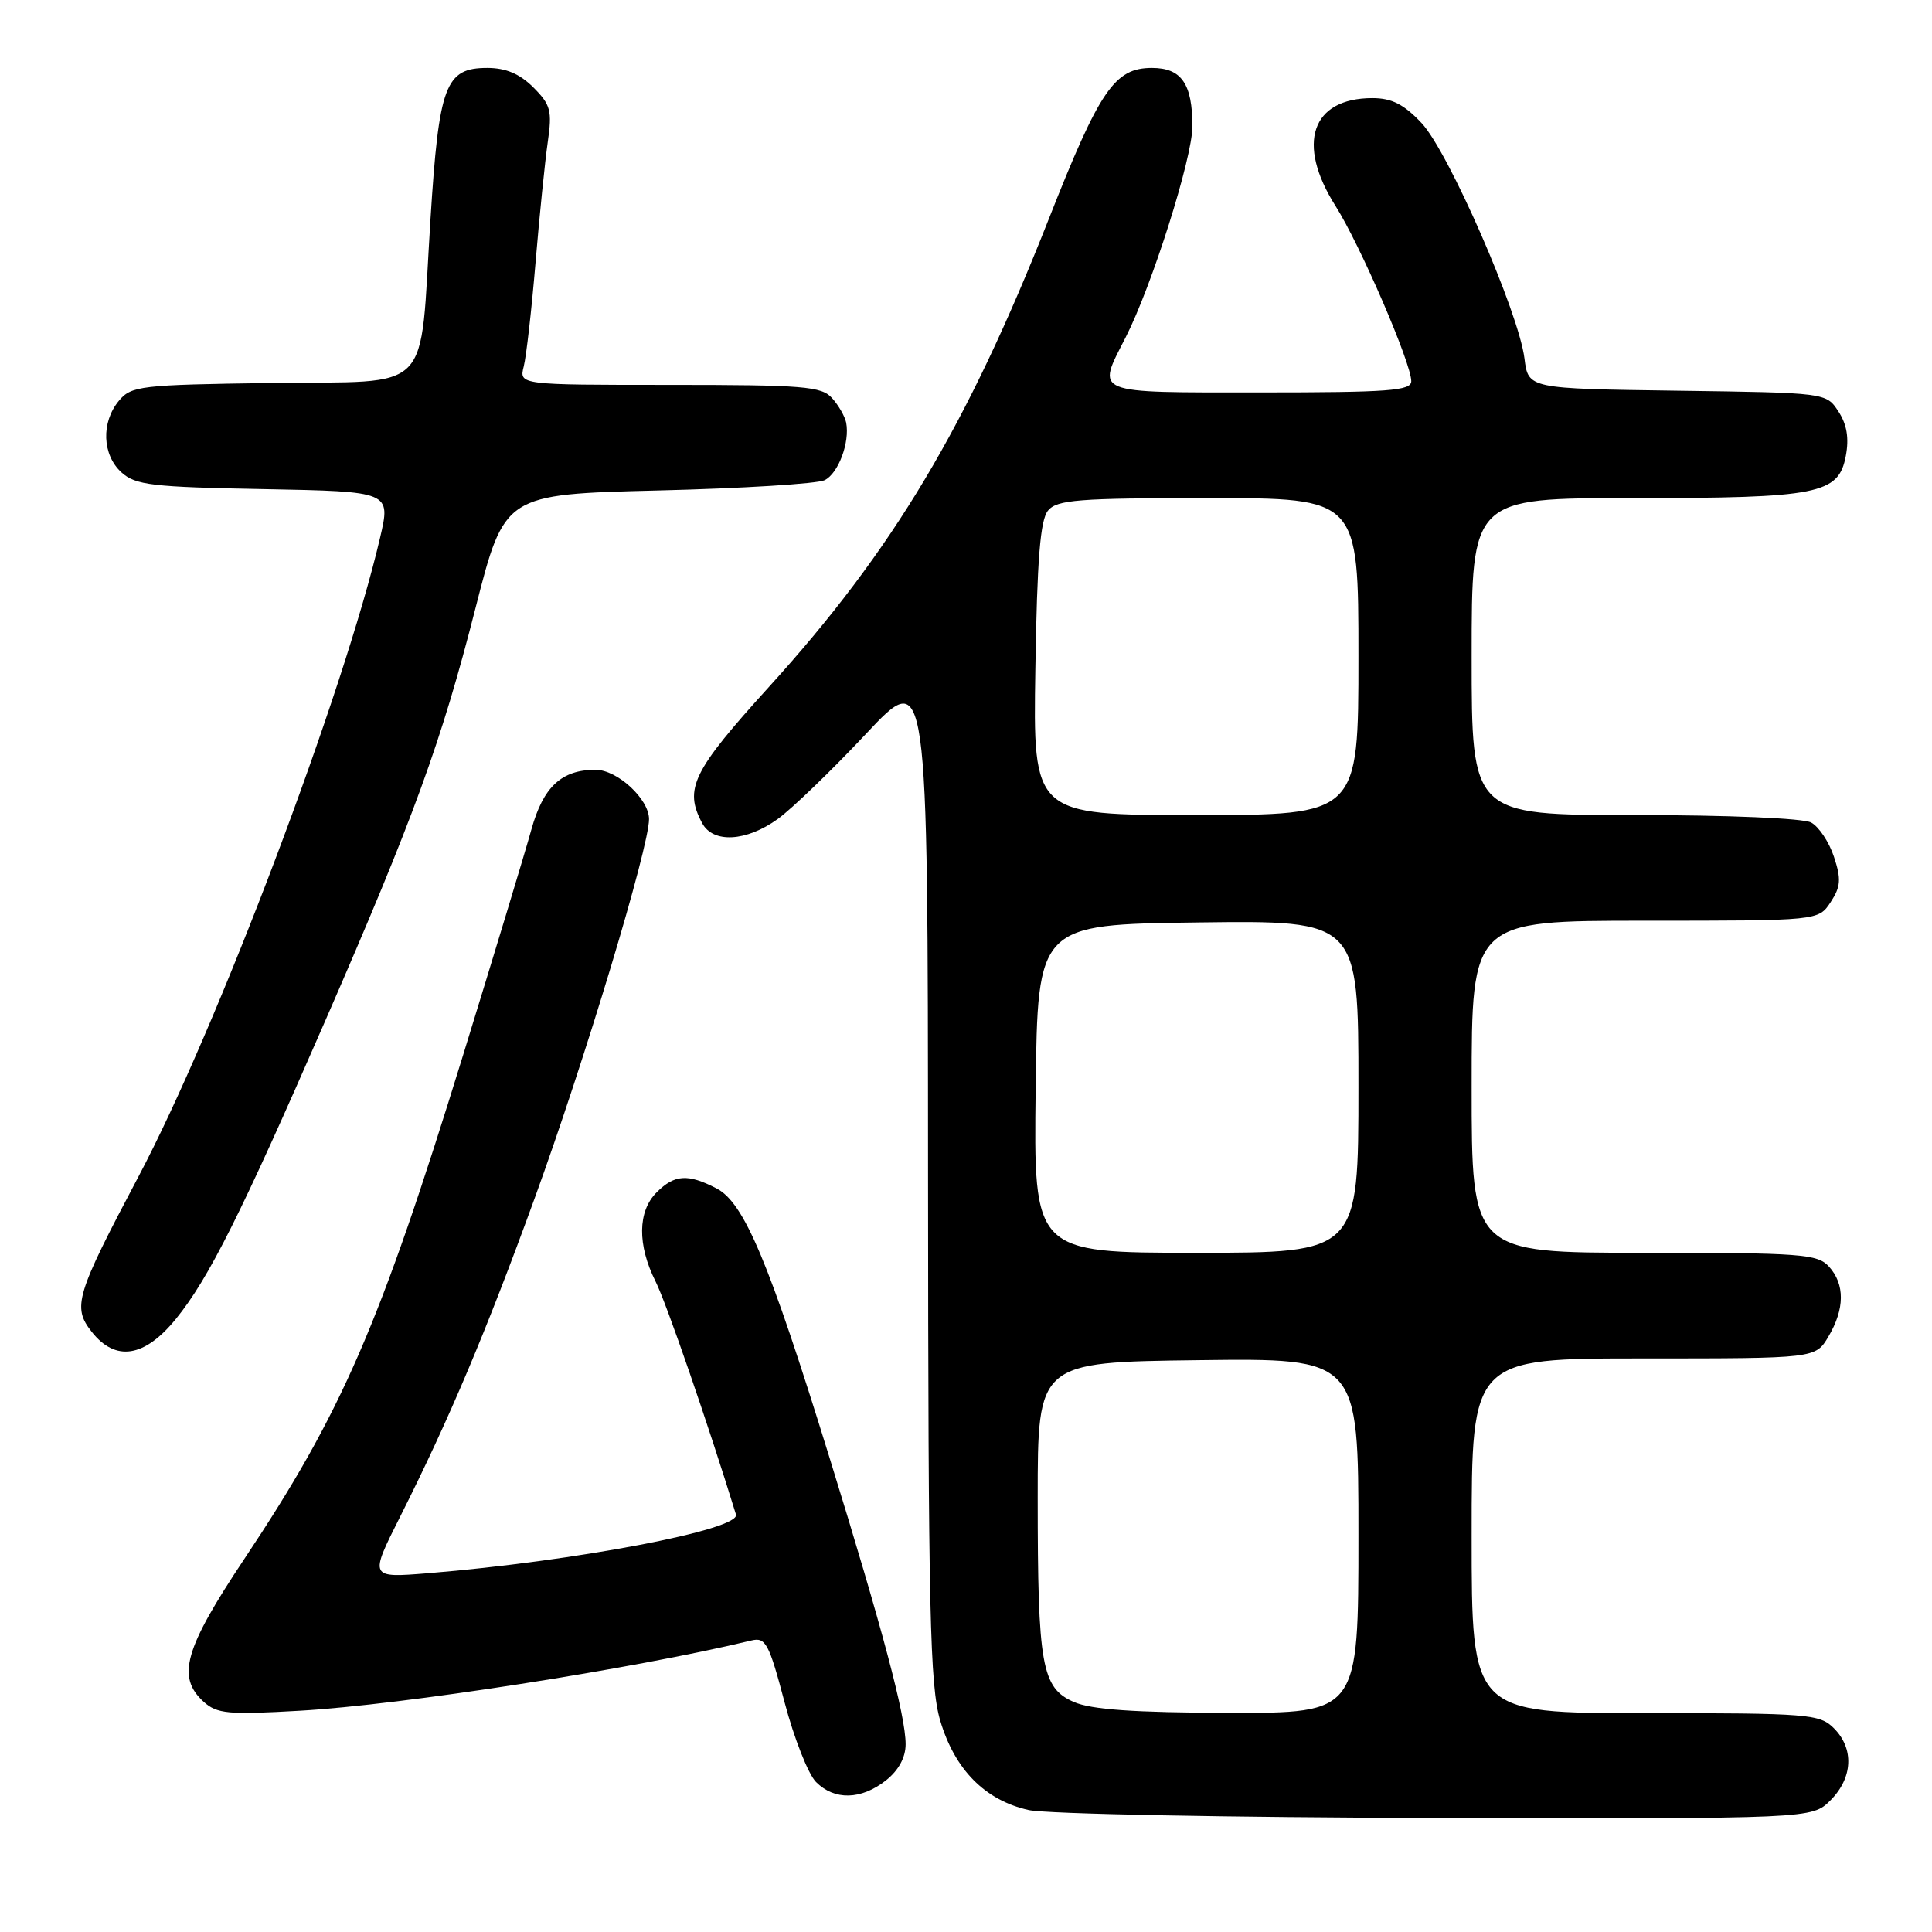 <?xml version="1.0" encoding="UTF-8" standalone="no"?>
<!DOCTYPE svg PUBLIC "-//W3C//DTD SVG 1.1//EN" "http://www.w3.org/Graphics/SVG/1.1/DTD/svg11.dtd" >
<svg xmlns="http://www.w3.org/2000/svg" xmlns:xlink="http://www.w3.org/1999/xlink" version="1.1" viewBox="0 0 256 256">
 <g >
 <path fill="currentColor"
d=" M 242.55 238.55 C 245.52 235.57 245.70 231.70 243.00 229.00 C 241.12 227.12 239.67 227.00 218.00 227.00 C 195.00 227.00 195.00 227.00 195.00 203.50 C 195.00 180.00 195.00 180.00 217.78 180.00 C 240.57 180.00 240.57 180.00 242.28 177.10 C 244.45 173.43 244.47 170.18 242.35 167.83 C 240.83 166.16 238.71 166.00 217.85 166.00 C 195.00 166.00 195.00 166.00 195.00 144.00 C 195.00 122.00 195.00 122.00 217.98 122.00 C 240.95 122.00 240.95 122.00 242.57 119.54 C 243.91 117.49 243.99 116.49 243.01 113.53 C 242.37 111.58 241.01 109.54 239.99 108.99 C 238.92 108.42 228.92 108.00 216.57 108.00 C 195.00 108.00 195.00 108.00 195.00 87.00 C 195.00 66.00 195.00 66.00 216.35 66.00 C 240.98 66.00 243.63 65.48 244.58 60.41 C 245.03 58.05 244.72 56.23 243.60 54.52 C 241.98 52.04 241.98 52.04 222.24 51.77 C 202.50 51.50 202.50 51.50 202.00 47.50 C 201.24 41.39 191.94 20.12 188.38 16.32 C 186.03 13.82 184.42 13.00 181.85 13.00 C 173.78 13.00 171.72 19.02 176.97 27.30 C 180.21 32.41 187.00 48.12 187.00 50.51 C 187.00 51.78 184.04 52.00 167.00 52.00 C 144.55 52.00 145.28 52.30 149.15 44.71 C 152.63 37.89 158.00 20.92 158.00 16.74 C 158.00 11.10 156.55 9.00 152.64 9.00 C 147.69 9.00 145.72 11.88 138.96 29.04 C 128.15 56.48 118.30 72.95 101.90 91.01 C 91.76 102.18 90.61 104.53 93.04 109.07 C 94.48 111.77 98.88 111.53 103.06 108.52 C 104.95 107.15 110.20 102.09 114.72 97.27 C 122.94 88.50 122.94 88.50 122.97 155.57 C 123.00 213.98 123.21 223.33 124.59 228.01 C 126.52 234.50 130.53 238.55 136.30 239.84 C 138.61 240.36 162.91 240.83 190.30 240.89 C 240.09 241.00 240.09 241.00 242.55 238.55 Z  M 117.37 235.93 C 119.07 234.59 120.00 232.88 120.00 231.12 C 120.00 227.35 116.98 215.99 109.87 193.00 C 101.88 167.16 98.60 159.36 94.94 157.47 C 91.13 155.50 89.38 155.62 87.00 158.00 C 84.49 160.51 84.44 164.96 86.86 169.79 C 88.30 172.66 93.82 188.66 97.52 200.68 C 98.14 202.69 76.16 206.87 56.72 208.46 C 48.93 209.09 48.93 209.09 53.05 200.91 C 59.56 187.96 64.39 176.52 70.85 158.76 C 77.48 140.53 86.00 112.28 86.00 108.54 C 86.00 105.88 81.80 102.00 78.91 102.00 C 74.40 102.00 71.98 104.26 70.41 109.92 C 69.56 112.99 65.49 126.41 61.38 139.75 C 50.29 175.70 45.30 187.18 32.38 206.56 C 24.43 218.48 23.37 222.21 26.99 225.50 C 28.76 227.09 30.25 227.23 39.74 226.68 C 53.31 225.91 83.94 221.14 99.58 217.37 C 101.45 216.92 101.90 217.76 103.96 225.56 C 105.22 230.34 107.10 235.10 108.13 236.13 C 110.58 238.58 114.09 238.50 117.37 235.93 Z  M 23.32 174.75 C 27.66 169.41 31.98 160.77 43.05 135.37 C 54.87 108.26 58.48 98.33 63.01 80.56 C 66.85 65.50 66.85 65.50 87.18 64.99 C 98.35 64.72 108.29 64.10 109.26 63.63 C 111.08 62.75 112.63 58.61 112.12 56.00 C 111.95 55.17 111.12 53.71 110.25 52.75 C 108.86 51.19 106.48 51.00 88.74 51.00 C 68.78 51.00 68.78 51.00 69.40 48.55 C 69.74 47.20 70.44 41.02 70.96 34.80 C 71.48 28.59 72.21 21.40 72.58 18.83 C 73.18 14.67 72.97 13.88 70.67 11.58 C 68.87 9.78 67.02 9.00 64.57 9.00 C 59.01 9.00 58.16 11.26 57.04 29.06 C 55.55 52.65 57.69 50.45 35.93 50.75 C 18.57 50.99 17.40 51.13 15.75 53.11 C 13.38 55.96 13.54 60.28 16.10 62.60 C 17.96 64.28 20.15 64.54 35.00 64.81 C 51.79 65.13 51.79 65.13 50.36 71.26 C 45.57 91.80 28.79 136.16 18.35 155.90 C 10.04 171.61 9.56 173.18 12.15 176.47 C 15.30 180.47 19.15 179.88 23.32 174.75 Z  M 142.31 225.53 C 138.02 223.67 137.50 220.73 137.50 198.50 C 137.50 180.50 137.50 180.50 158.75 180.23 C 180.00 179.96 180.00 179.96 180.00 203.48 C 180.00 227.00 180.00 227.00 162.75 226.96 C 150.31 226.93 144.61 226.53 142.31 225.53 Z  M 137.23 144.25 C 137.50 122.50 137.50 122.50 158.75 122.23 C 180.00 121.96 180.00 121.96 180.00 143.98 C 180.00 166.00 180.00 166.00 158.48 166.00 C 136.96 166.00 136.96 166.00 137.23 144.25 Z  M 137.19 88.65 C 137.42 74.09 137.84 68.89 138.87 67.65 C 140.06 66.22 142.87 66.00 160.12 66.00 C 180.00 66.00 180.00 66.00 180.00 87.00 C 180.00 108.00 180.00 108.00 158.44 108.00 C 136.88 108.00 136.88 108.00 137.19 88.65 Z "/>
</g>
</svg>